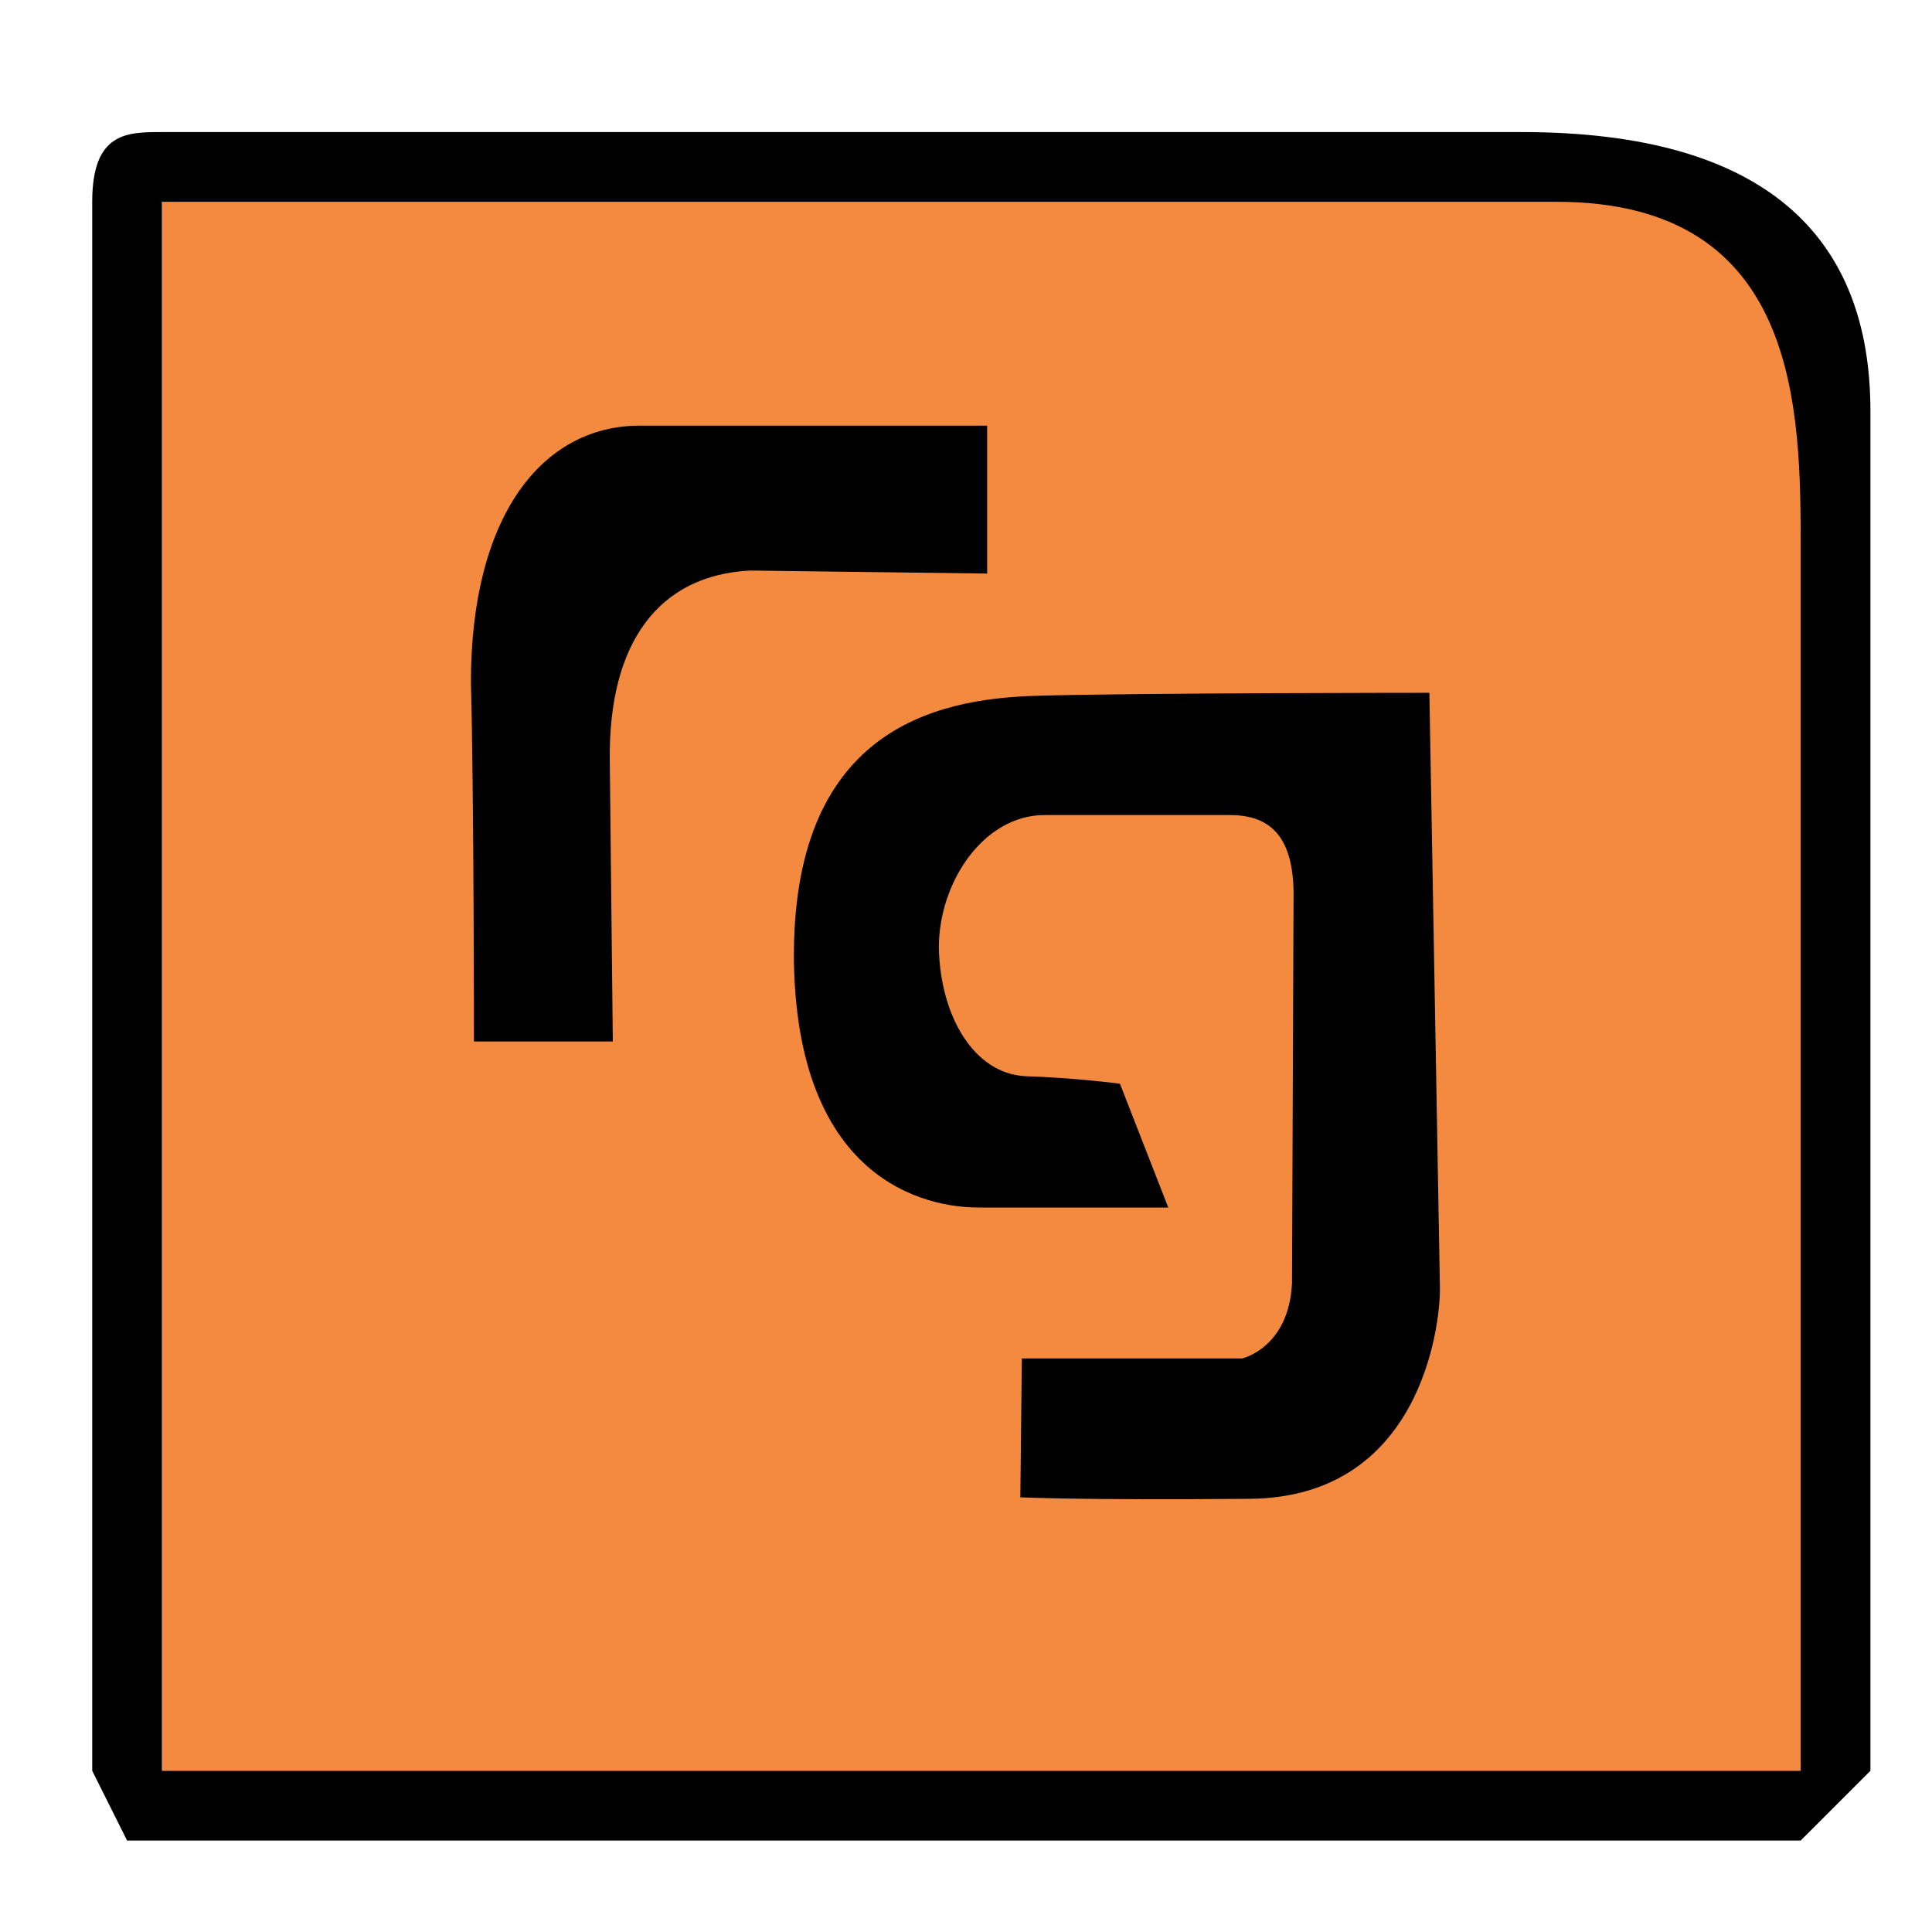 <svg viewBox="0 0 128 128" xmlns="http://www.w3.org/2000/svg"><g fill="#f38a3f"><g stroke-width="23.1"><path d="m10.73 13.37s94.71-6.93 106.26 0 2.31 103.95 2.31 103.95h-108.57z"/><path d="m10.73 8.75c-2.31 0-4.62 0-4.62 4.62v103.95l2.31 4.62h110.88l4.62-4.62v-90.09c0-11.55-6.93-18.48-23.1-18.48zm0 4.62h92.4c16.17 0 16.17 13.86 16.17 23.1v80.85h-108.57z" fill="#000"/></g><g fill="#000" fill-rule="evenodd"><path d="m31.4 69s0-16.3-.2-23.8c0-11 4.7-17 11.2-17h23v9.8l-15.7-.2c-6 .3-9.4 4.7-9.3 12.6l.2 18.6z"/><path d="m67.7 90h14.6s3.1-.7 3.3-5l.1-25.2c.1-3.7-1-5.8-4.2-5.8h-12.3c-4 0-7 4.4-7 8.8.1 4.5 2.3 8.3 5.7 8.5 3.3.1 6.3.5 6.3.5l3.2 8.2h-12.6c-2.3 0-11.9-.8-12.2-16.2-.2-15.4 9.3-17.5 16-17.7s26.1-.2 26.1-.2l.7 39.5c0 2.5-1.3 13.8-12.6 13.9-11.2.1-15.2-.1-15.2-.1z"/></g></g></svg>